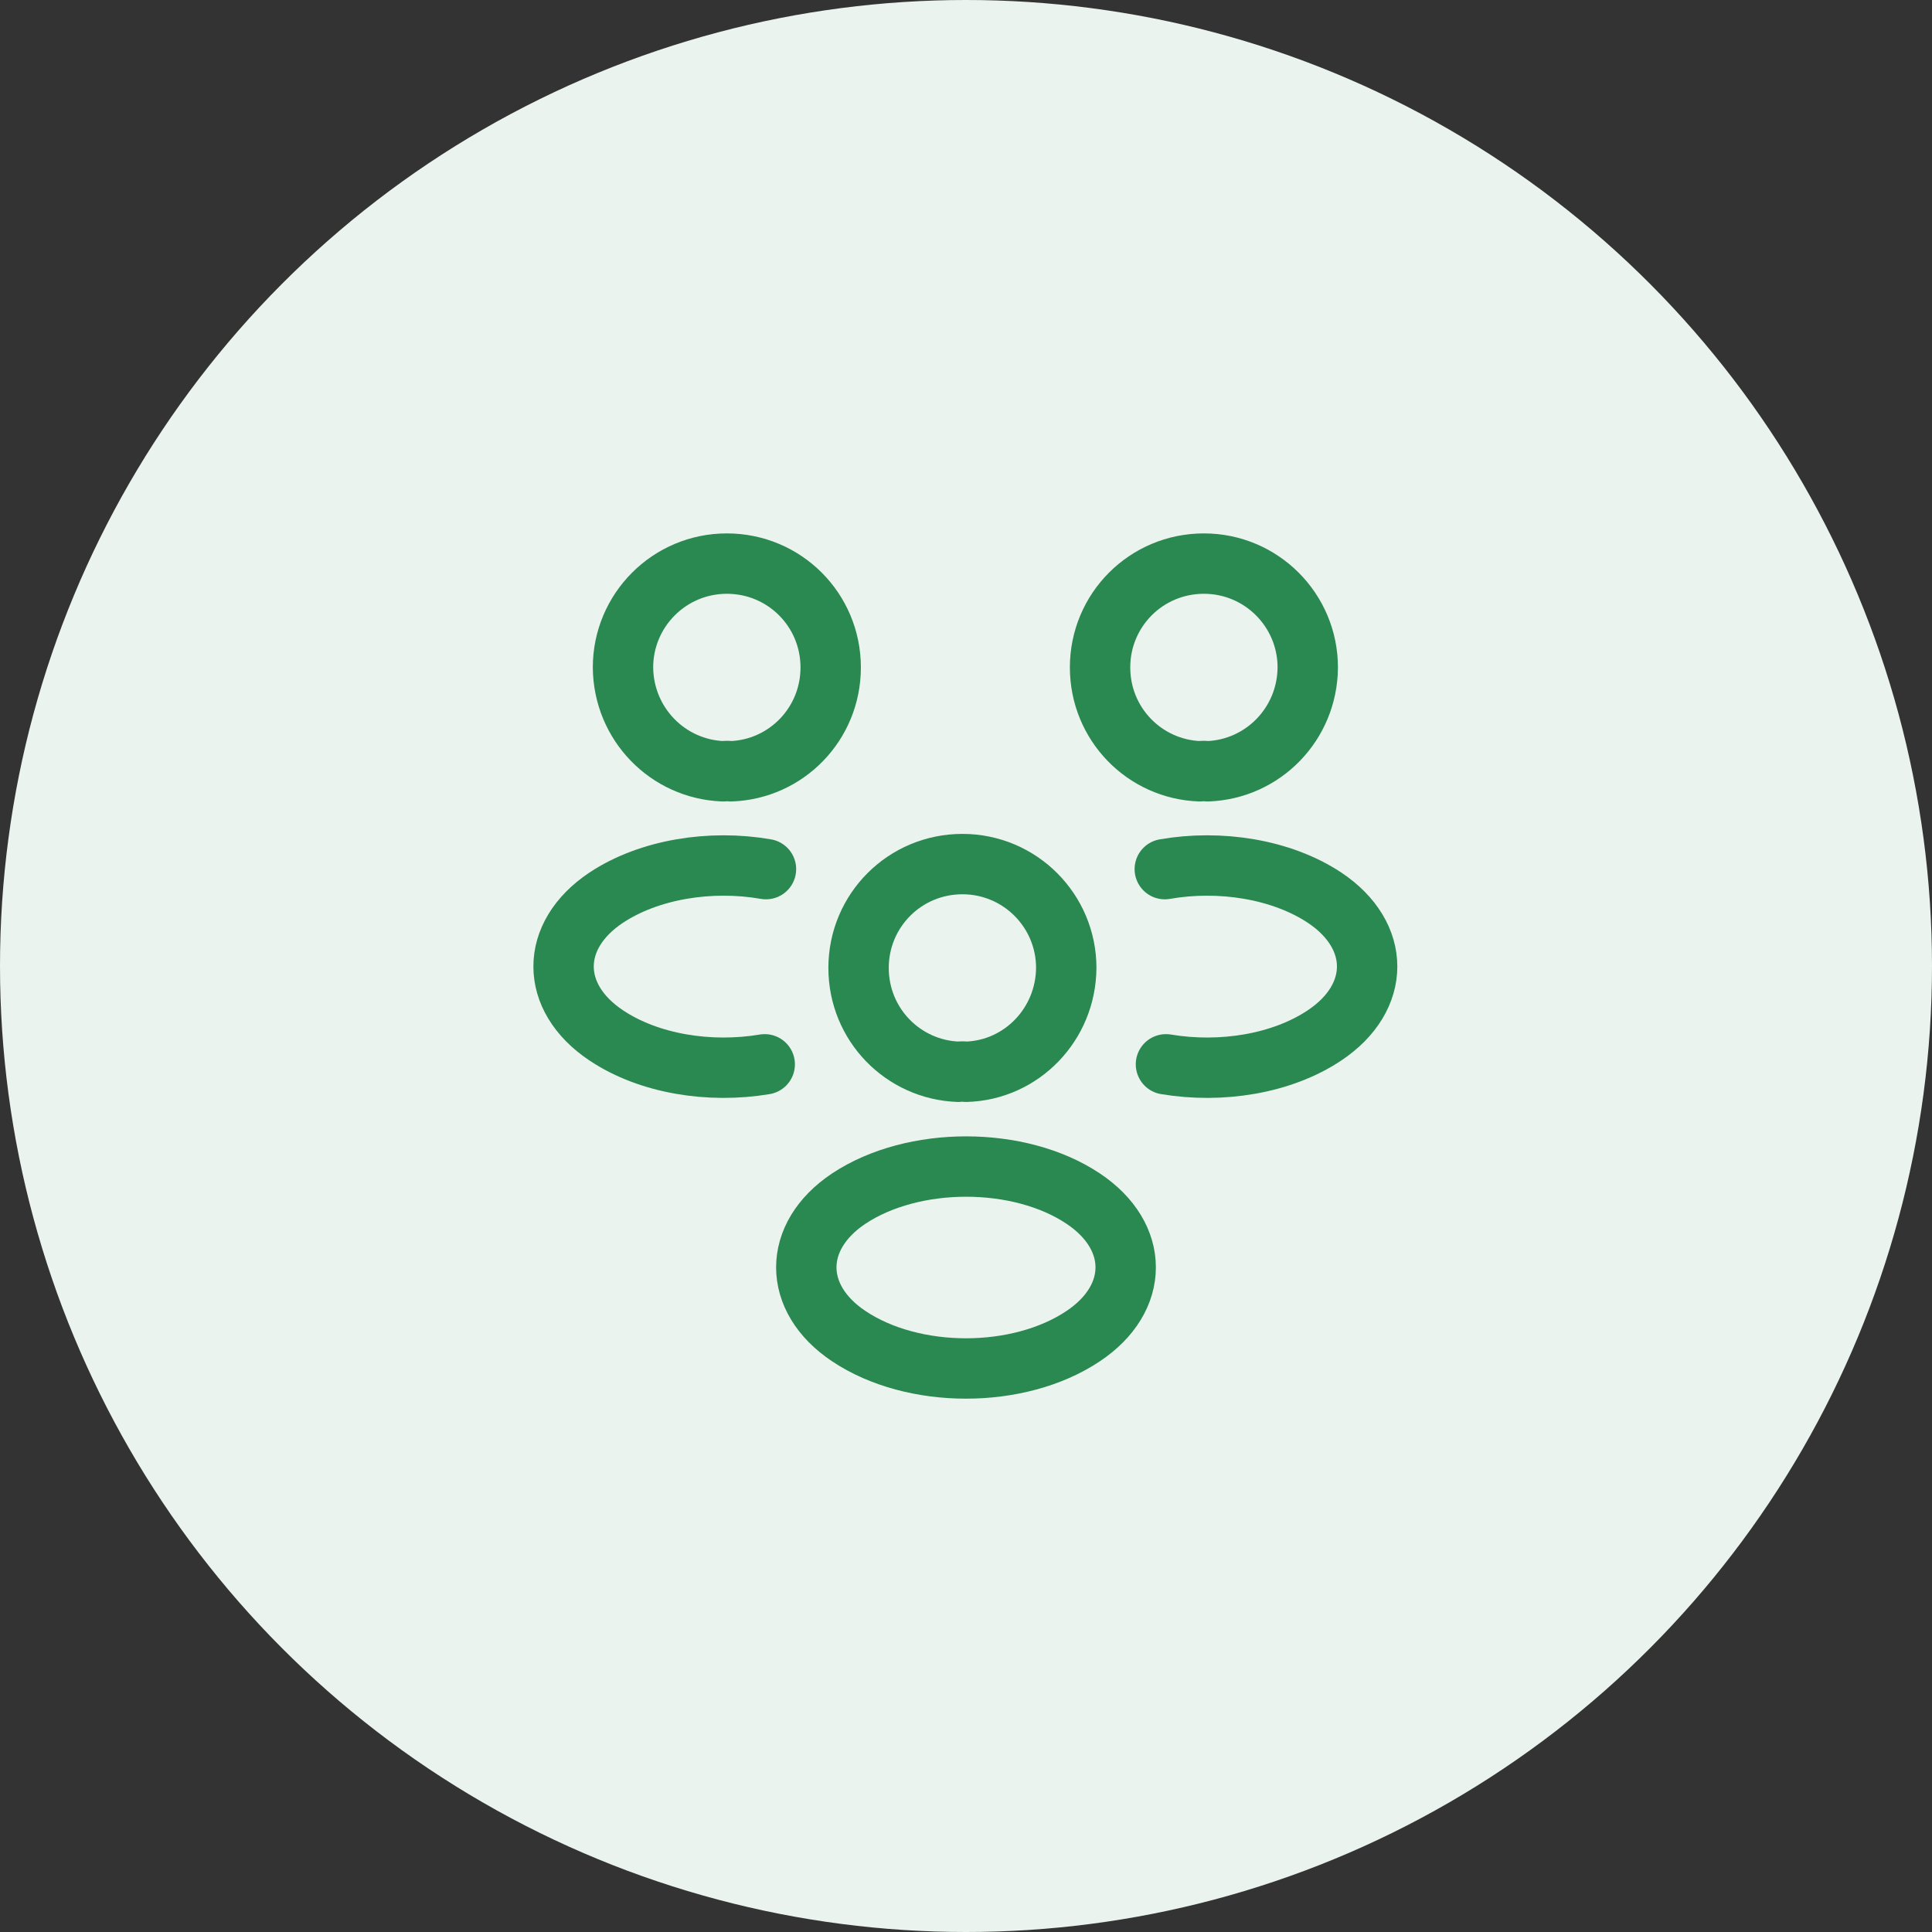 <svg width="28" height="28" viewBox="0 0 28 28" fill="none" xmlns="http://www.w3.org/2000/svg">
<rect x="0" y="0" width="28" height="28" fill="#333333" stroke="none"/>
<circle cx="14" cy="14" r="14" fill="#EAF3EE"/>
<path d="M17.501 11.178C17.466 11.172 17.425 11.172 17.39 11.178C16.585 11.149 15.943 10.49 15.943 9.673C15.943 8.839 16.614 8.168 17.448 8.168C18.282 8.168 18.953 8.845 18.953 9.673C18.948 10.49 18.306 11.149 17.501 11.178Z" stroke="#2A8851" stroke-width="0.875" stroke-linecap="round" stroke-linejoin="round"/>
<path d="M16.898 15.425C17.698 15.559 18.578 15.419 19.197 15.005C20.019 14.456 20.019 13.558 19.197 13.01C18.573 12.596 17.68 12.456 16.881 12.596" stroke="#2A8851" stroke-width="0.875" stroke-linecap="round" stroke-linejoin="round"/>
<path d="M10.482 11.178C10.517 11.172 10.558 11.172 10.593 11.178C11.398 11.149 12.039 10.49 12.039 9.673C12.039 8.839 11.368 8.168 10.534 8.168C9.7 8.168 9.029 8.845 9.029 9.673C9.035 10.49 9.677 11.149 10.482 11.178Z" stroke="#2A8851" stroke-width="0.875" stroke-linecap="round" stroke-linejoin="round"/>
<path d="M11.083 15.425C10.284 15.559 9.403 15.419 8.785 15.005C7.962 14.456 7.962 13.558 8.785 13.01C9.409 12.596 10.302 12.456 11.101 12.596" stroke="#2A8851" stroke-width="0.875" stroke-linecap="round" stroke-linejoin="round"/>
<path d="M14.001 15.533C13.966 15.528 13.925 15.528 13.89 15.533C13.085 15.504 12.443 14.845 12.443 14.028C12.443 13.194 13.114 12.523 13.948 12.523C14.783 12.523 15.453 13.2 15.453 14.028C15.447 14.845 14.806 15.51 14.001 15.533Z" stroke="#2A8851" stroke-width="0.875" stroke-linecap="round" stroke-linejoin="round"/>
<path d="M12.302 17.37C11.48 17.918 11.48 18.817 12.302 19.365C13.236 19.989 14.764 19.989 15.697 19.365C16.52 18.817 16.52 17.918 15.697 17.37C14.77 16.752 13.236 16.752 12.302 17.37Z" stroke="#2A8851" stroke-width="0.875" stroke-linecap="round" stroke-linejoin="round"/>
</svg>
